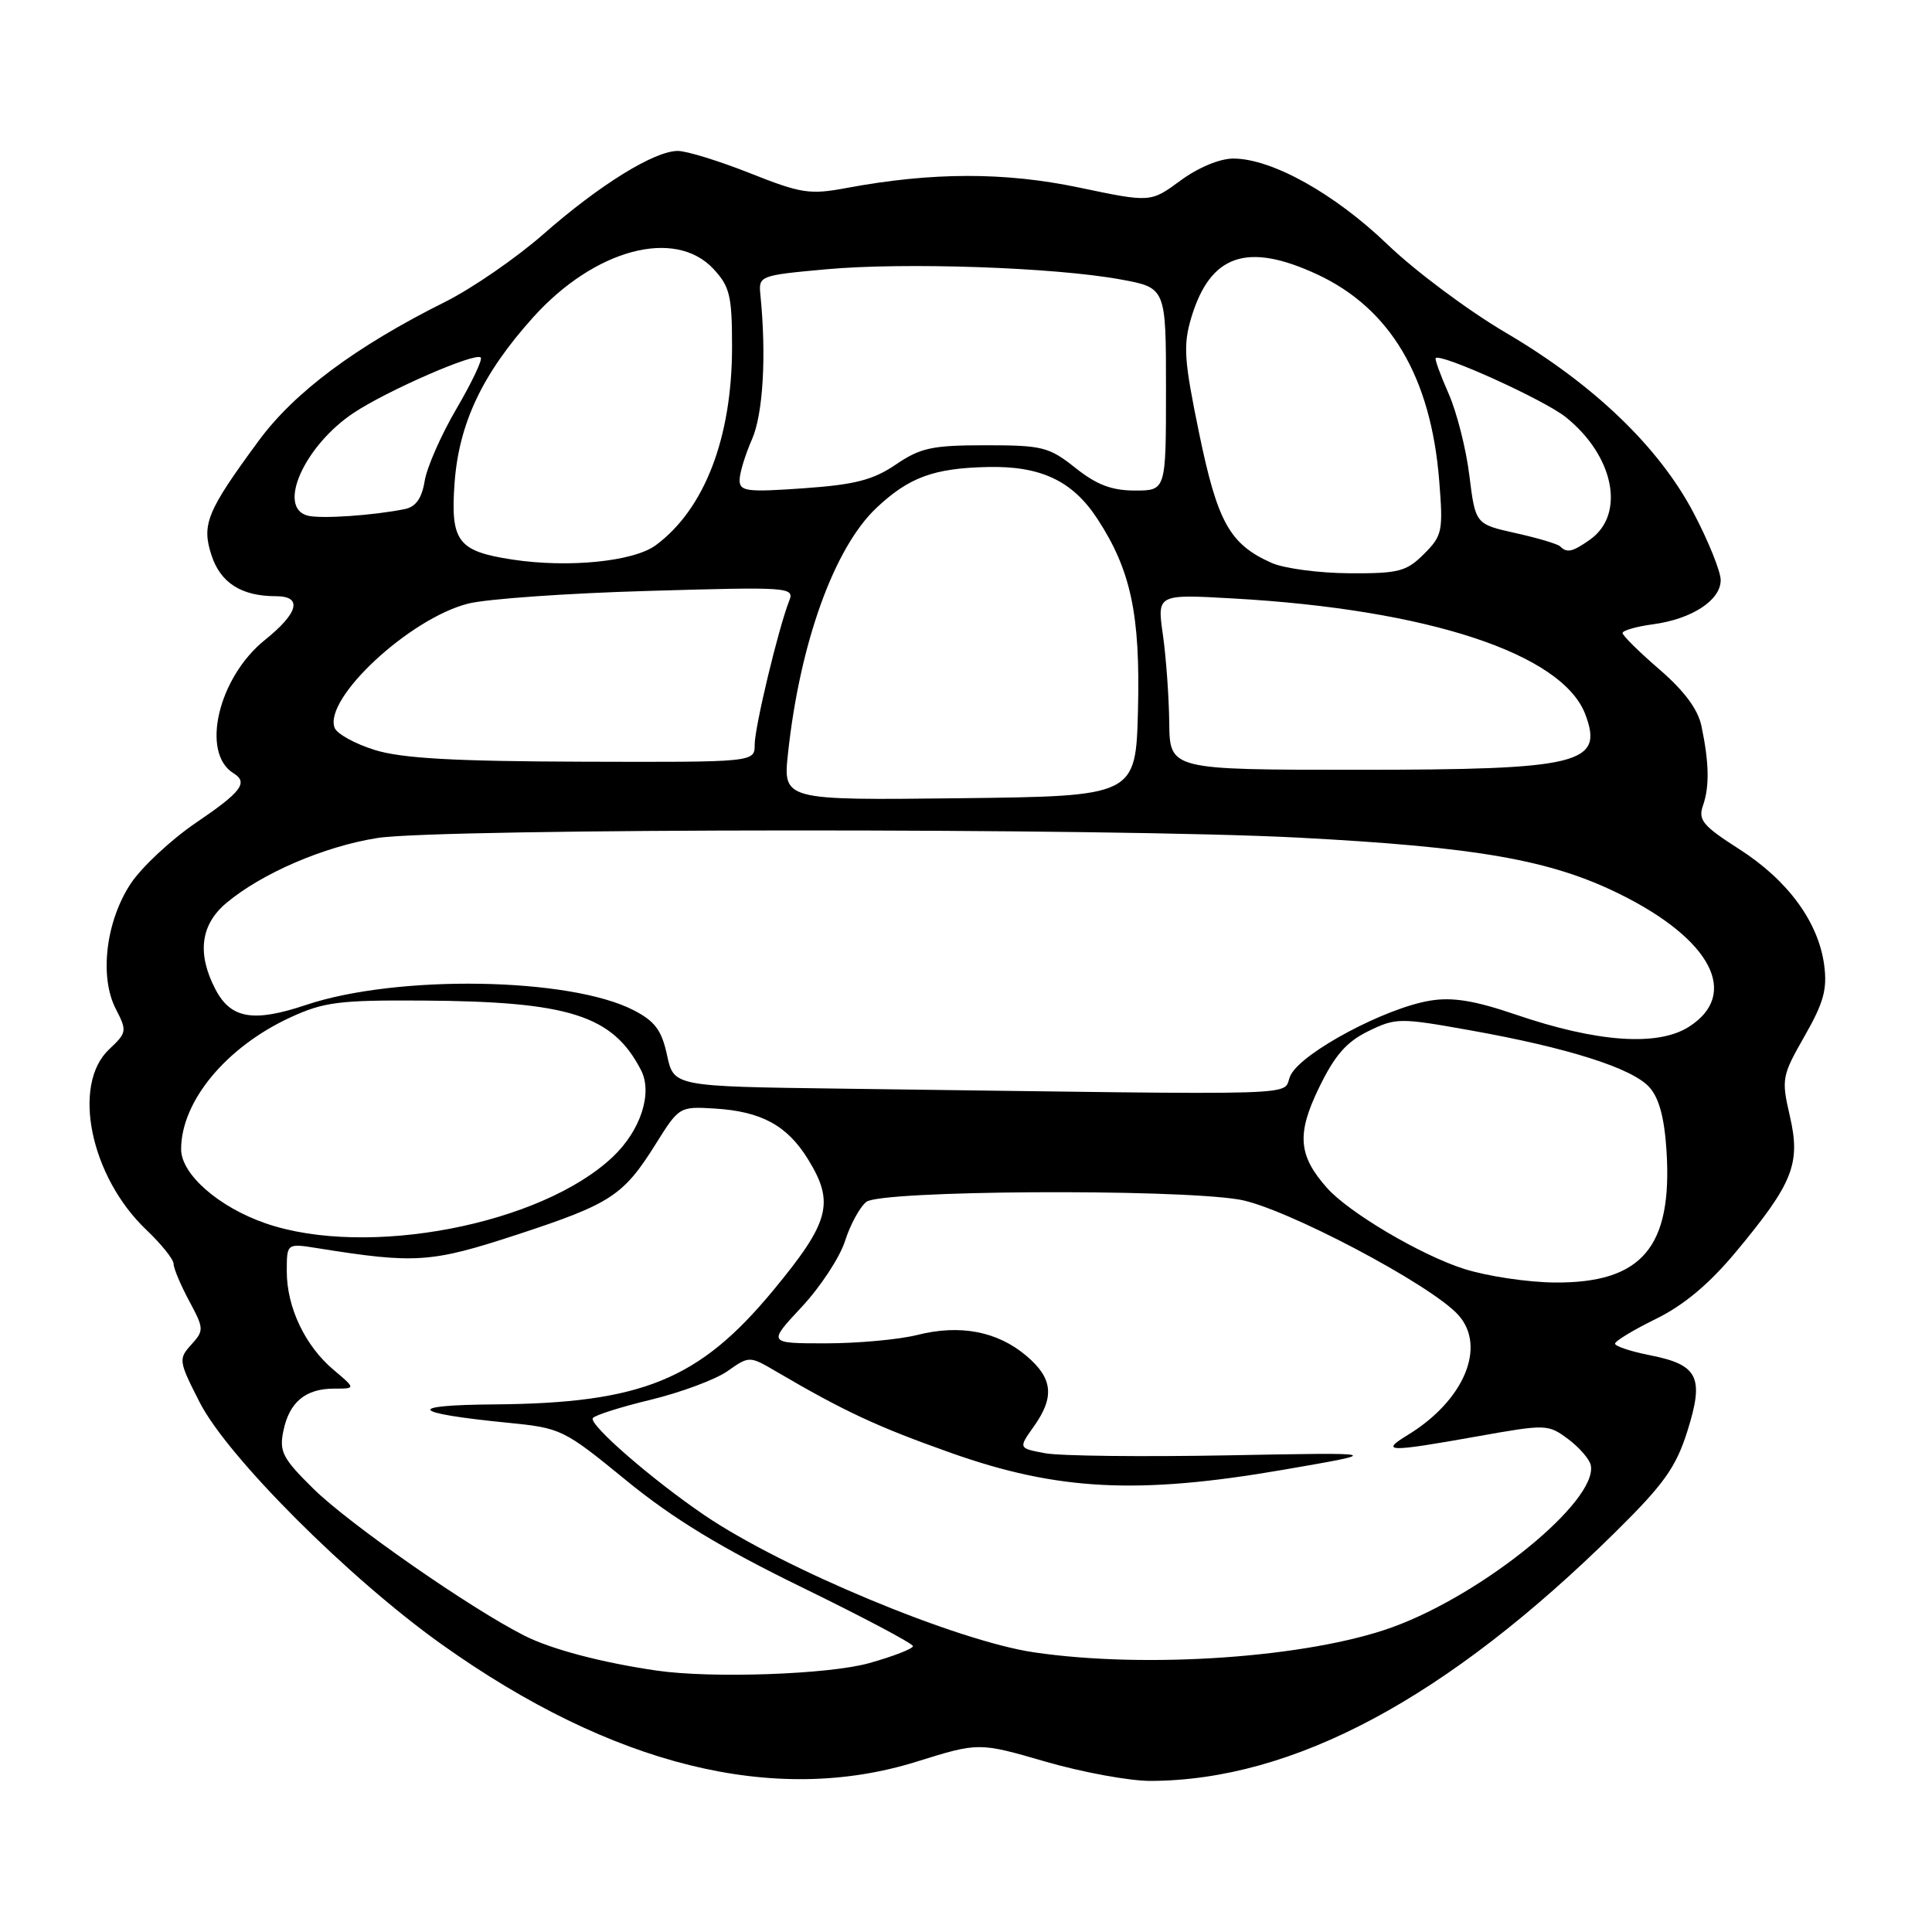 <?xml version="1.0" encoding="UTF-8" standalone="no"?>
<!DOCTYPE svg PUBLIC "-//W3C//DTD SVG 1.1//EN" "http://www.w3.org/Graphics/SVG/1.1/DTD/svg11.dtd" >
<svg xmlns="http://www.w3.org/2000/svg" xmlns:xlink="http://www.w3.org/1999/xlink" version="1.1" viewBox="0 0 256 256">
 <g >
 <path fill="currentColor"
d=" M 121.45 233.43 C 129.69 230.86 129.69 230.86 138.55 233.43 C 143.43 234.84 149.68 235.99 152.46 235.98 C 171.42 235.92 191.76 225.02 214.12 202.94 C 220.50 196.64 222.08 194.41 223.59 189.62 C 225.84 182.49 225.03 180.84 218.65 179.58 C 216.09 179.08 214.00 178.38 214.00 178.04 C 214.00 177.70 216.44 176.22 219.42 174.76 C 223.13 172.94 226.49 170.12 230.02 165.88 C 237.59 156.78 238.62 154.20 237.17 147.91 C 236.03 142.97 236.10 142.57 239.11 137.30 C 241.65 132.86 242.14 131.08 241.71 127.85 C 240.94 122.15 236.89 116.63 230.45 112.51 C 225.62 109.42 224.98 108.65 225.66 106.72 C 226.53 104.22 226.47 101.04 225.45 96.20 C 224.99 93.98 223.16 91.53 219.88 88.70 C 217.20 86.39 215.00 84.22 215.00 83.88 C 215.00 83.54 216.82 83.02 219.04 82.72 C 224.18 82.03 228.00 79.54 228.00 76.87 C 228.00 75.73 226.39 71.73 224.42 67.98 C 219.82 59.22 211.15 50.91 199.50 44.07 C 194.55 41.16 187.51 35.91 183.85 32.39 C 176.83 25.65 168.54 21.03 163.45 21.01 C 161.64 21.00 158.78 22.19 156.43 23.92 C 152.46 26.84 152.46 26.84 142.98 24.85 C 133.11 22.78 123.48 22.80 112.16 24.91 C 107.30 25.82 106.15 25.64 99.38 22.95 C 95.29 21.33 90.99 20.00 89.81 20.00 C 86.70 20.00 79.43 24.50 72.00 31.03 C 68.42 34.17 62.58 38.20 59.00 39.99 C 47.13 45.92 39.03 51.95 34.28 58.40 C 27.39 67.77 26.68 69.50 28.04 73.62 C 29.24 77.25 32.01 79.00 36.57 79.00 C 40.12 79.00 39.56 81.22 35.11 84.79 C 28.92 89.76 26.56 99.76 30.94 102.46 C 32.93 103.69 32.00 104.93 25.98 109.01 C 22.67 111.26 18.78 114.89 17.33 117.07 C 14.02 122.07 13.14 129.44 15.35 133.70 C 16.85 136.61 16.81 136.83 14.46 139.04 C 9.47 143.73 11.97 155.90 19.38 162.95 C 21.37 164.84 23.00 166.87 23.00 167.46 C 23.00 168.05 23.93 170.26 25.06 172.37 C 27.04 176.06 27.05 176.29 25.34 178.18 C 23.63 180.07 23.67 180.35 26.46 185.82 C 30.14 193.04 46.24 209.14 58.53 217.89 C 81.14 233.99 102.63 239.30 121.45 233.43 Z  M 87.00 221.36 C 79.72 220.30 73.06 218.54 69.50 216.74 C 62.34 213.13 46.26 201.93 41.53 197.27 C 37.44 193.24 36.98 192.35 37.55 189.60 C 38.33 185.79 40.48 184.00 44.27 184.00 C 47.15 184.00 47.15 184.00 44.20 181.51 C 40.43 178.34 38.00 173.23 38.00 168.47 C 38.00 164.74 38.00 164.74 42.06 165.39 C 55.07 167.47 57.10 167.33 68.50 163.60 C 80.98 159.50 82.60 158.44 86.91 151.55 C 89.98 146.64 90.05 146.60 94.73 146.89 C 100.88 147.27 104.29 149.12 107.05 153.58 C 110.63 159.37 109.96 161.91 102.44 171.00 C 92.65 182.83 85.06 185.93 65.54 186.09 C 53.59 186.18 54.30 187.23 67.16 188.51 C 74.38 189.22 74.64 189.35 83.00 196.18 C 89.18 201.23 95.51 205.08 106.22 210.31 C 114.32 214.26 120.96 217.78 120.97 218.12 C 120.99 218.46 118.38 219.47 115.18 220.37 C 109.81 221.88 94.27 222.42 87.00 221.36 Z  M 136.99 218.94 C 126.79 217.44 103.71 207.83 93.31 200.75 C 86.35 196.01 78.02 188.77 78.55 187.91 C 78.79 187.53 82.25 186.43 86.24 185.47 C 90.23 184.50 94.81 182.80 96.40 181.68 C 99.30 179.65 99.30 179.65 102.90 181.76 C 111.89 187.03 116.30 189.08 126.05 192.53 C 140.12 197.52 150.84 198.06 169.94 194.77 C 183.39 192.45 183.39 192.45 162.71 192.84 C 151.34 193.05 140.44 192.93 138.49 192.56 C 134.94 191.90 134.94 191.90 136.97 189.04 C 139.78 185.10 139.51 182.61 135.97 179.63 C 132.14 176.40 127.19 175.46 121.54 176.89 C 119.11 177.50 113.65 178.00 109.42 178.00 C 101.73 178.00 101.73 178.00 106.22 173.19 C 108.69 170.55 111.28 166.61 111.97 164.44 C 112.66 162.27 113.93 159.94 114.80 159.25 C 116.72 157.73 155.31 157.49 164.16 158.94 C 170.05 159.90 189.66 170.23 193.25 174.26 C 197.00 178.46 193.98 185.60 186.54 190.14 C 182.80 192.42 183.90 192.44 195.73 190.33 C 204.89 188.70 205.12 188.70 207.79 190.69 C 209.28 191.80 210.63 193.36 210.79 194.16 C 211.72 198.88 196.60 211.22 184.51 215.61 C 173.39 219.64 151.94 221.15 136.99 218.94 Z  M 193.98 168.13 C 188.23 166.29 178.71 160.66 175.82 157.39 C 172.03 153.11 171.80 150.27 174.75 144.18 C 176.85 139.84 178.40 138.06 181.30 136.64 C 184.97 134.85 185.46 134.85 194.80 136.52 C 207.75 138.83 216.26 141.53 218.54 144.05 C 219.83 145.47 220.54 148.09 220.82 152.46 C 221.63 165.25 217.58 170.03 206.00 169.94 C 202.43 169.91 197.02 169.10 193.98 168.13 Z  M 35.20 162.10 C 28.97 159.95 24.00 155.59 24.00 152.28 C 24.00 145.93 29.98 138.72 38.50 134.80 C 42.91 132.77 44.97 132.51 56.00 132.58 C 75.43 132.70 81.19 134.53 84.94 141.80 C 86.50 144.83 84.90 149.77 81.23 153.26 C 71.74 162.29 48.59 166.73 35.20 162.10 Z  M 111.39 144.25 C 89.28 143.96 89.28 143.96 88.39 139.83 C 87.68 136.52 86.79 135.32 83.98 133.87 C 75.53 129.49 52.63 129.12 40.58 133.15 C 33.54 135.51 30.56 134.99 28.52 131.04 C 26.09 126.34 26.58 122.53 29.97 119.67 C 34.67 115.72 42.93 112.16 50.00 111.04 C 58.32 109.73 147.25 109.69 172.03 110.99 C 195.80 112.24 205.47 113.94 214.65 118.48 C 226.79 124.48 230.57 131.78 223.75 136.08 C 219.62 138.68 211.60 138.11 200.88 134.45 C 195.40 132.58 192.47 132.10 189.50 132.59 C 183.58 133.56 172.68 139.36 171.05 142.40 C 169.49 145.32 176.43 145.10 111.39 144.25 Z  M 104.42 99.77 C 106.00 85.16 110.53 72.60 116.12 67.31 C 120.43 63.25 123.70 62.04 130.86 61.88 C 137.92 61.72 142.13 63.71 145.43 68.78 C 149.85 75.55 151.10 81.45 150.79 94.01 C 150.50 105.50 150.50 105.50 127.12 105.77 C 103.74 106.04 103.74 106.04 104.42 99.77 Z  M 154.93 95.75 C 154.89 92.31 154.51 87.08 154.09 84.11 C 153.32 78.73 153.32 78.73 163.41 79.30 C 189.20 80.75 207.00 86.61 210.06 94.65 C 212.55 101.22 209.35 102.00 179.95 102.00 C 155.00 102.00 155.00 102.00 154.93 95.75 Z  M 49.70 99.39 C 47.06 98.57 44.65 97.25 44.34 96.44 C 42.85 92.56 54.29 81.93 62.04 79.98 C 64.49 79.36 75.23 78.60 85.91 78.30 C 104.63 77.75 105.29 77.80 104.57 79.62 C 103.15 83.22 100.00 96.34 100.00 98.66 C 100.00 101.00 100.00 101.00 77.25 100.93 C 60.20 100.88 53.30 100.49 49.70 99.39 Z  M 168.50 74.59 C 162.95 72.12 161.33 69.22 158.89 57.40 C 156.89 47.71 156.76 45.76 157.85 42.09 C 160.37 33.71 165.25 32.04 174.56 36.37 C 184.23 40.88 189.60 49.95 190.70 63.66 C 191.24 70.40 191.12 70.97 188.68 73.41 C 186.36 75.73 185.34 76.00 178.80 75.96 C 174.78 75.94 170.15 75.32 168.50 74.59 Z  M 67.86 74.14 C 60.66 73.04 59.68 71.74 60.23 64.03 C 60.81 56.09 63.91 49.54 70.64 42.05 C 78.78 33.01 89.45 30.15 94.55 35.65 C 96.71 37.98 97.00 39.21 97.00 45.96 C 97.00 57.99 93.36 67.46 86.90 72.24 C 83.97 74.41 75.30 75.28 67.86 74.14 Z  M 206.74 72.41 C 206.42 72.08 203.76 71.29 200.83 70.64 C 195.50 69.45 195.50 69.45 194.70 63.02 C 194.27 59.48 193.02 54.58 191.94 52.14 C 190.86 49.69 190.09 47.58 190.24 47.45 C 190.95 46.79 204.60 52.98 207.44 55.25 C 213.89 60.39 215.43 68.18 210.66 71.52 C 208.36 73.14 207.64 73.30 206.74 72.41 Z  M 40.75 68.32 C 36.66 67.23 40.36 59.02 46.89 54.69 C 51.40 51.71 62.99 46.66 63.70 47.37 C 63.97 47.63 62.52 50.68 60.49 54.15 C 58.46 57.61 56.56 61.93 56.27 63.74 C 55.89 66.05 55.10 67.16 53.62 67.46 C 49.42 68.31 42.46 68.78 40.75 68.32 Z  M 98.00 63.62 C 98.00 62.69 98.74 60.26 99.64 58.22 C 101.12 54.84 101.57 47.12 100.75 39.00 C 100.51 36.55 100.69 36.48 109.50 35.68 C 119.85 34.74 139.73 35.42 148.50 37.03 C 154.50 38.13 154.50 38.13 154.50 51.56 C 154.50 65.00 154.50 65.00 150.39 65.00 C 147.32 65.00 145.31 64.24 142.50 62.00 C 139.00 59.22 138.12 59.00 130.59 59.00 C 123.53 59.00 121.97 59.33 118.71 61.55 C 115.69 63.60 113.30 64.22 106.48 64.70 C 98.97 65.23 98.00 65.11 98.00 63.62 Z "/>
</g>
</svg>